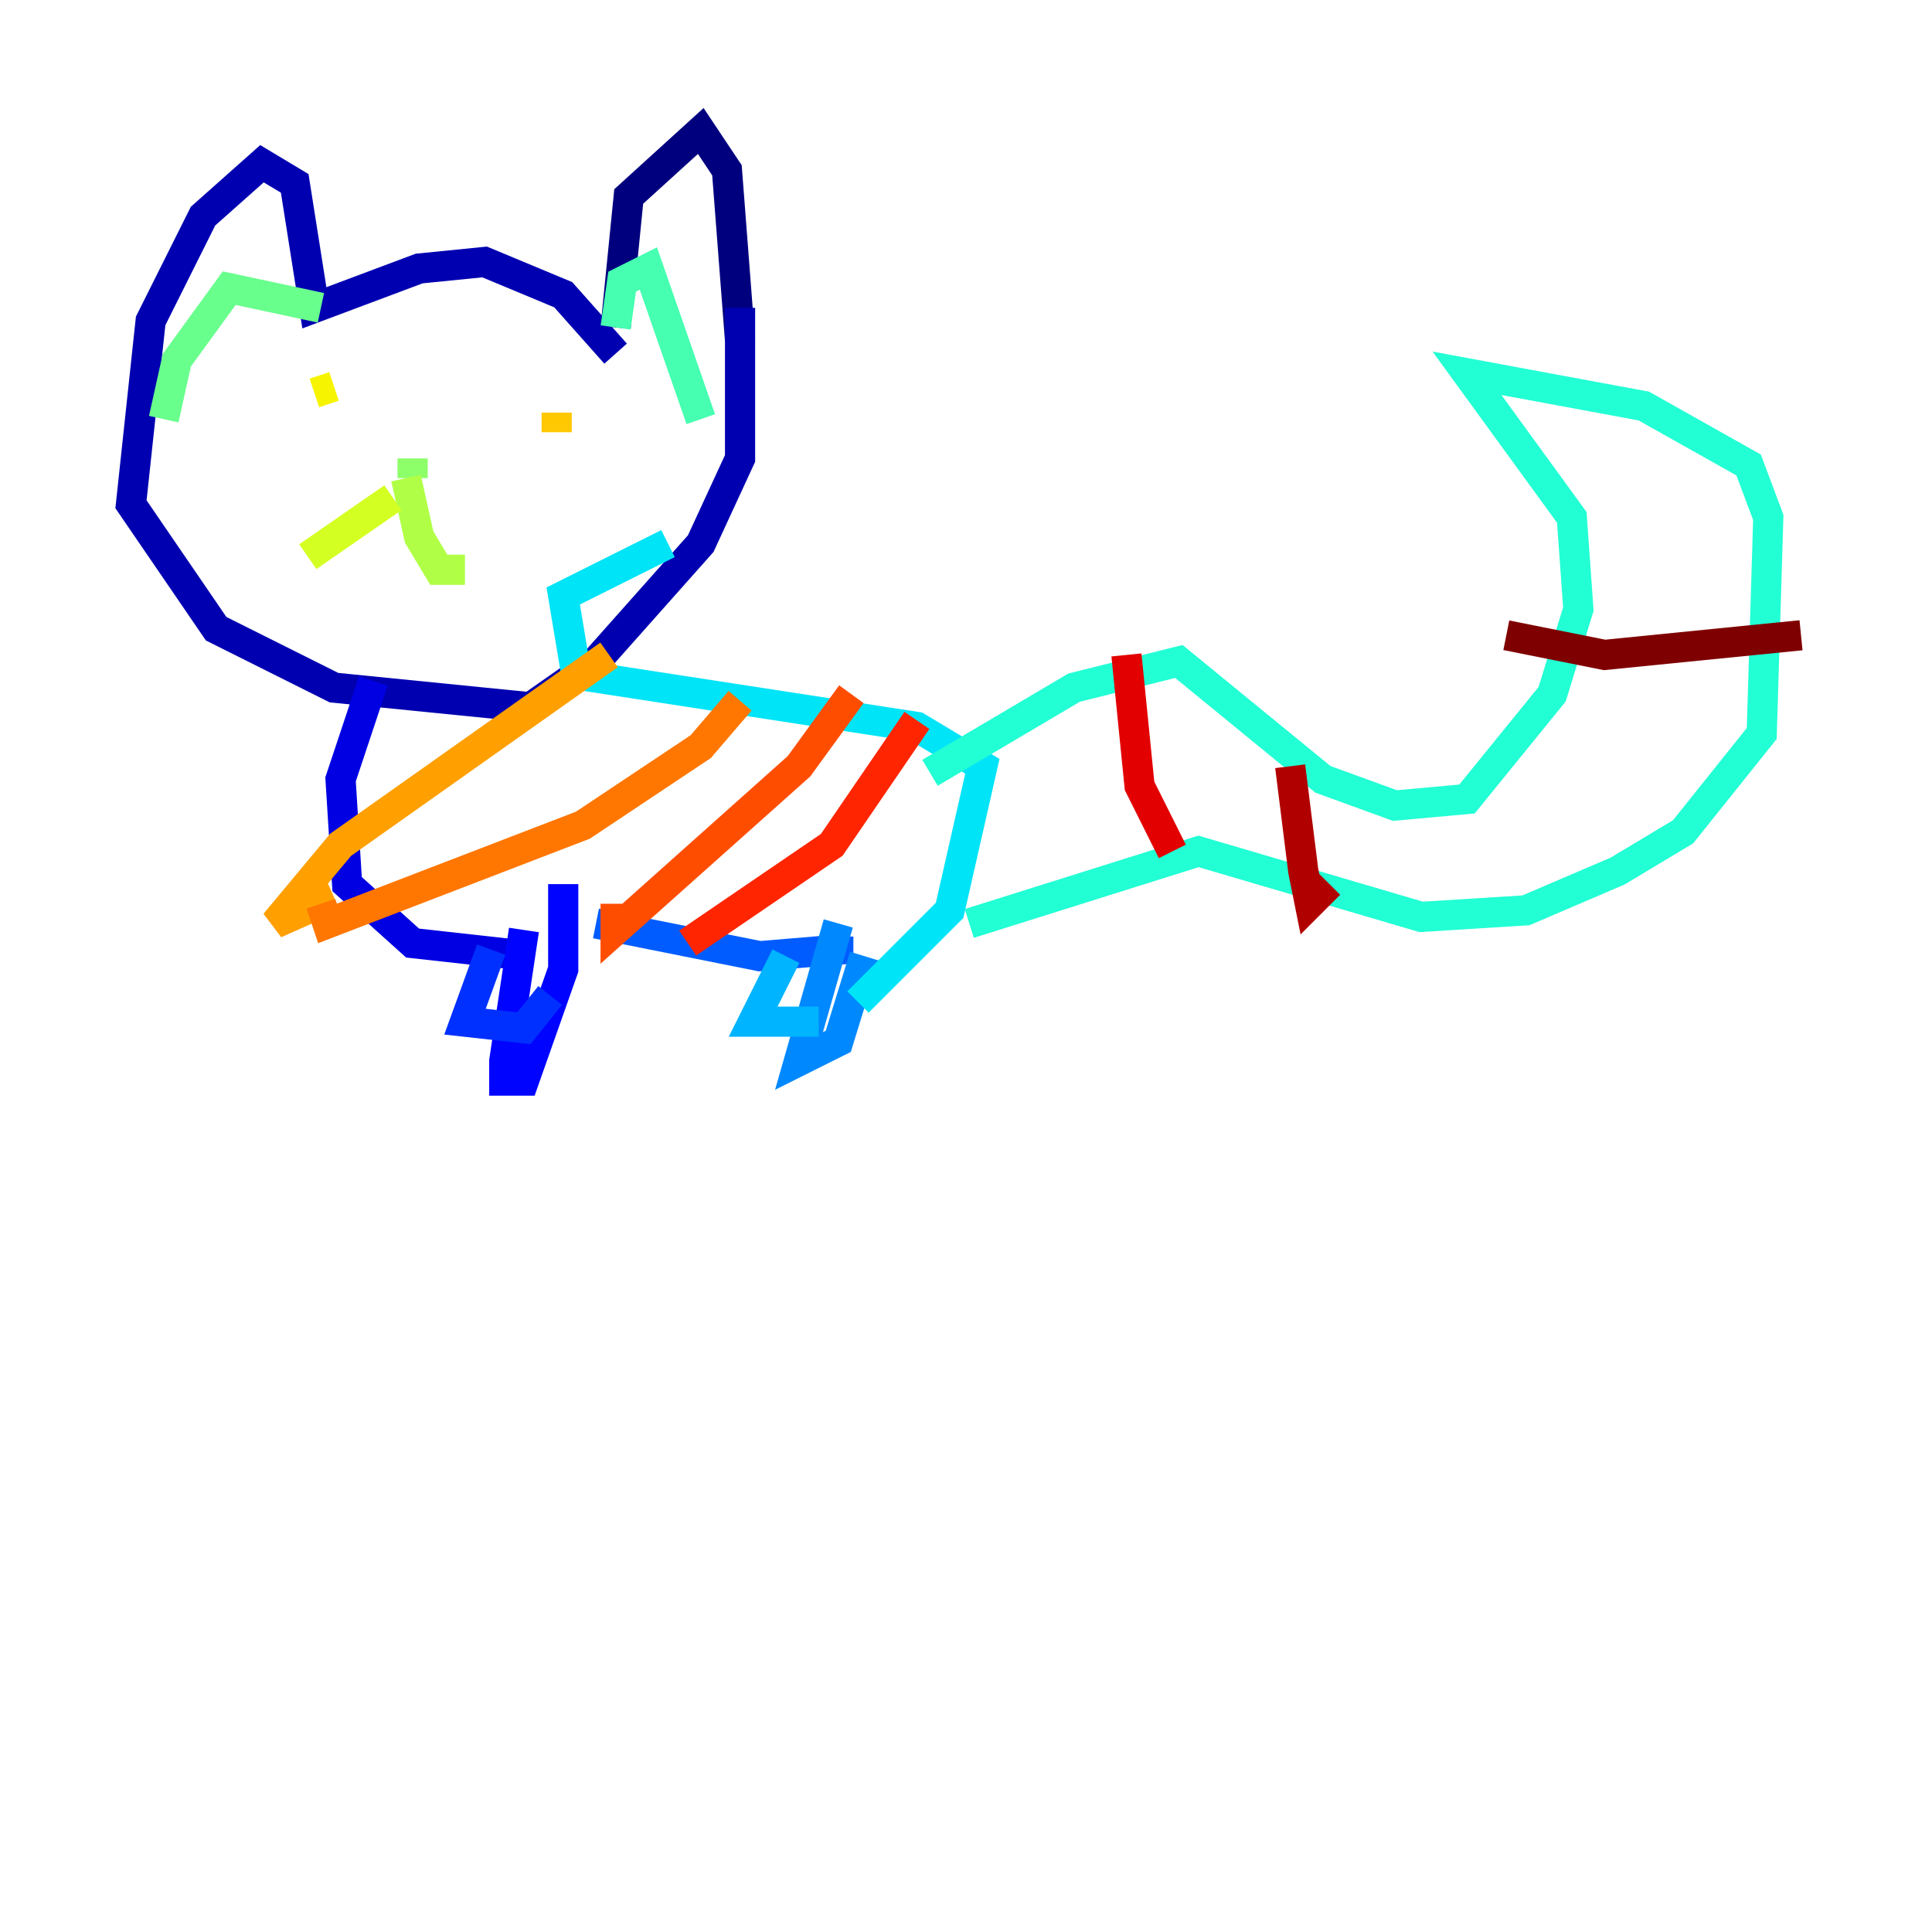 <?xml version="1.0" encoding="utf-8" ?>
<svg baseProfile="tiny" height="128" version="1.2" viewBox="0,0,128,128" width="128" xmlns="http://www.w3.org/2000/svg" xmlns:ev="http://www.w3.org/2001/xml-events" xmlns:xlink="http://www.w3.org/1999/xlink"><defs /><polyline fill="none" points="40.786,21.695 41.654,13.017 46.427,8.678 48.163,11.281 49.031,22.563" stroke="#00007f" stroke-width="2" /><polyline fill="none" points="40.786,23.43 37.315,19.525 32.108,17.356 27.77,17.79 20.827,20.393 19.525,12.149 17.356,10.848 13.451,14.319 9.98,21.261 8.678,33.41 14.319,41.654 22.129,45.559 35.146,46.861 39.485,43.824 46.427,36.014 49.031,30.373 49.031,20.393" stroke="#0000b1" stroke-width="2" /><polyline fill="none" points="24.732,45.125 22.563,51.634 22.997,58.576 27.336,62.481 35.146,63.349" stroke="#0000e3" stroke-width="2" /><polyline fill="none" points="34.712,61.614 33.41,70.291 33.41,71.593 34.712,71.593 37.315,64.217 37.315,58.576" stroke="#0004ff" stroke-width="2" /><polyline fill="none" points="32.542,62.915 30.807,67.688 34.712,68.122 36.447,65.953" stroke="#0030ff" stroke-width="2" /><polyline fill="none" points="39.485,61.18 50.332,63.349 55.539,62.915 55.539,62.047" stroke="#005cff" stroke-width="2" /><polyline fill="none" points="55.539,61.18 52.936,70.291 55.539,68.99 57.275,63.349" stroke="#0088ff" stroke-width="2" /><polyline fill="none" points="52.068,63.349 49.898,67.688 54.237,67.688" stroke="#00b4ff" stroke-width="2" /><polyline fill="none" points="56.841,66.386 62.915,60.312 65.085,50.766 60.746,48.163 38.183,44.691 37.315,39.485 44.258,36.014" stroke="#00e4f7" stroke-width="2" /><polyline fill="none" points="61.614,51.2 71.159,45.559 78.102,43.824 87.647,51.634 92.42,53.37 97.193,52.936 102.834,45.993 104.57,40.352 104.136,34.278 97.193,24.732 108.909,26.902 115.851,30.807 117.153,34.278 116.719,48.597 111.512,55.105 107.173,57.709 101.098,60.312 94.156,60.746 79.403,56.407 64.217,61.18" stroke="#22ffd4" stroke-width="2" /><polyline fill="none" points="40.786,21.695 41.22,18.658 42.956,17.79 46.427,27.77" stroke="#46ffb0" stroke-width="2" /><polyline fill="none" points="21.261,20.393 15.186,19.091 11.715,23.864 10.848,27.77" stroke="#69ff8d" stroke-width="2" /><polyline fill="none" points="27.336,30.373 27.336,31.675" stroke="#8dff69" stroke-width="2" /><polyline fill="none" points="26.902,31.675 27.77,35.58 29.071,37.749 30.807,37.749" stroke="#b0ff46" stroke-width="2" /><polyline fill="none" points="26.034,32.976 20.393,36.881" stroke="#d4ff22" stroke-width="2" /><polyline fill="none" points="20.827,26.034 22.129,25.6" stroke="#f7f400" stroke-width="2" /><polyline fill="none" points="36.881,27.336 36.881,28.637" stroke="#ffc800" stroke-width="2" /><polyline fill="none" points="40.352,43.39 22.563,55.973 18.224,61.18 22.129,59.444" stroke="#ff9f00" stroke-width="2" /><polyline fill="none" points="49.031,46.427 46.427,49.464 38.617,54.671 21.695,61.18 21.261,59.878" stroke="#ff7600" stroke-width="2" /><polyline fill="none" points="56.407,45.993 52.936,50.766 40.786,61.614 40.786,59.878" stroke="#ff4d00" stroke-width="2" /><polyline fill="none" points="60.746,47.729 55.105,55.973 45.559,62.481" stroke="#ff2500" stroke-width="2" /><polyline fill="none" points="74.63,43.39 75.498,52.068 77.668,56.407" stroke="#e30000" stroke-width="2" /><polyline fill="none" points="85.478,50.766 86.346,57.709 86.78,59.878 88.081,58.576" stroke="#b10000" stroke-width="2" /><polyline fill="none" points="99.797,42.088 106.305,43.39 119.322,42.088" stroke="#7f0000" stroke-width="2" /></svg>